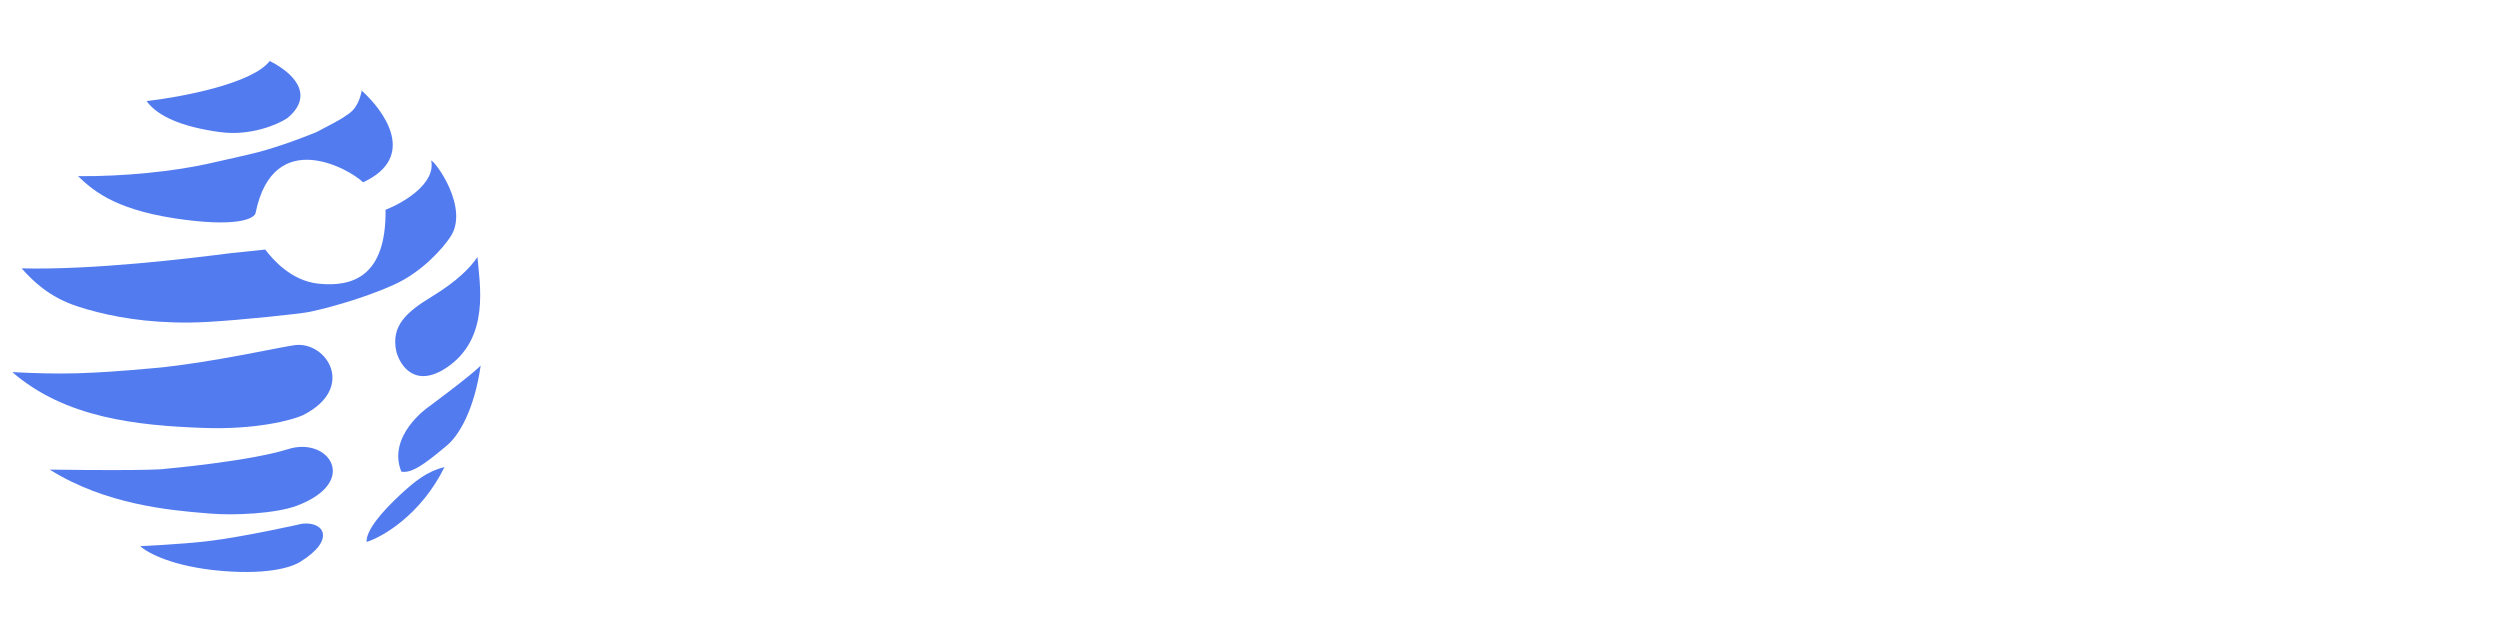 <svg width="166" height="42" viewBox="0 0 166 42" fill="none" xmlns="http://www.w3.org/2000/svg">
<g filter="url(#filter0_b_348_4013)">
<path d="M17.91 4.049C16.754 5.568 11.977 6.457 9.733 6.711C10.457 7.714 12.08 8.429 14.606 8.771C16.627 9.045 18.419 8.275 19.062 7.856C20.735 6.493 19.865 5.047 17.91 4.049Z" fill="#527BEF"/>
<path d="M24.109 12.106C27.764 10.416 25.485 7.331 24.019 6.019C23.752 7.388 23.035 7.601 22.848 7.762C22.699 7.89 21.569 8.485 21.023 8.767C19.486 9.401 17.778 9.966 16.707 10.213C15.993 10.377 15.278 10.551 13.761 10.883C11.531 11.371 8.255 11.729 5.181 11.696C6.336 12.815 7.924 14.048 12.37 14.606C15.926 15.052 16.92 14.477 16.972 14.133C18.163 8.304 23.279 11.271 24.109 12.106Z" fill="#527BEF"/>
<path d="M28.685 19.687C30.37 18.662 31.249 17.744 31.704 17.067C31.844 18.855 32.569 22.462 29.651 24.411C27.62 25.767 26.606 24.371 26.32 23.363C25.934 21.631 27 20.713 28.685 19.687Z" fill="#527BEF"/>
<path d="M10.304 24.436C5.786 24.85 4.004 24.867 0.818 24.709C4.327 27.749 9.069 28.251 13.471 28.413C16.993 28.544 19.369 27.904 20.116 27.568C23.667 25.773 21.706 22.675 19.605 22.913C18.77 23.008 13.968 24.1 10.304 24.436Z" fill="#527BEF"/>
<path d="M28.406 27.055C28.406 27.055 31.172 25.018 31.916 24.279C31.504 27.156 30.49 28.948 29.605 29.638C28.151 30.859 27.32 31.442 26.648 31.316C25.691 28.942 28.406 27.055 28.406 27.055Z" fill="#527BEF"/>
<path d="M26.544 32.88C27.547 31.946 28.373 31.285 29.513 31.019C27.946 34.186 25.411 35.65 24.34 35.986C24.303 35.178 25.457 33.891 26.544 32.88Z" fill="#527BEF"/>
<path d="M13.773 35.936C12.039 36.142 9.316 36.264 9.316 36.264C9.771 36.703 11.498 37.646 14.772 37.913C18.046 38.18 19.481 37.582 19.893 37.331C22.322 35.851 21.528 34.608 20.064 34.775C20.064 34.775 16.253 35.641 13.773 35.936Z" fill="#527BEF"/>
<path fill-rule="evenodd" clip-rule="evenodd" d="M19.142 29.819C16.544 30.639 10.974 31.129 10.974 31.129C10.974 31.129 10.523 31.276 3.304 31.182C7.011 33.515 11.341 33.881 13.535 34.066C13.662 34.077 13.783 34.087 13.896 34.097C15.535 34.241 18.317 34.105 19.714 33.578C23.913 31.995 21.824 28.972 19.142 29.819Z" fill="#527BEF"/>
<path d="M25.6 13.93C26.743 13.486 28.949 12.211 28.631 10.664C28.893 10.681 31.229 13.873 29.871 15.777C29.414 16.469 28.03 18.065 26.145 18.91C23.789 19.967 21.2 20.574 20.575 20.706C19.951 20.837 15.968 21.256 13.762 21.377C10.747 21.542 8.238 21.181 6.423 20.713C4.609 20.244 3.151 19.756 1.435 17.82C6.231 17.931 12.411 17.181 15.387 16.802L17.611 16.571C18.096 17.21 19.325 18.645 21.14 18.835C23.41 19.074 25.655 18.357 25.6 13.93Z" fill="#527BEF"/>
</g>
<path d="M44.207 15.735C43.905 15.735 43.671 15.653 43.506 15.489C43.341 15.312 43.259 15.067 43.259 14.754V2.022C43.259 1.695 43.341 1.45 43.506 1.286C43.671 1.123 43.905 1.041 44.207 1.041C44.523 1.041 44.764 1.123 44.929 1.286C45.094 1.45 45.176 1.695 45.176 2.022V14.754C45.176 15.067 45.094 15.312 44.929 15.489C44.778 15.653 44.537 15.735 44.207 15.735Z" fill="white"/>
<path d="M55.355 15.776C53.802 15.776 52.483 15.483 51.397 14.897C50.325 14.297 49.507 13.446 48.943 12.342C48.394 11.239 48.119 9.924 48.119 8.398C48.119 7.254 48.277 6.232 48.593 5.333C48.909 4.42 49.369 3.643 49.974 3.003C50.593 2.349 51.335 1.852 52.201 1.511C53.081 1.17 54.07 1 55.17 1C56.022 1 56.847 1.116 57.644 1.347C58.441 1.565 59.169 1.926 59.829 2.431C59.994 2.553 60.097 2.696 60.139 2.86C60.194 3.023 60.2 3.187 60.159 3.35C60.118 3.514 60.035 3.657 59.912 3.779C59.802 3.902 59.657 3.977 59.479 4.004C59.314 4.018 59.135 3.963 58.943 3.841C58.379 3.432 57.788 3.139 57.17 2.962C56.565 2.785 55.898 2.696 55.17 2.696C54.084 2.696 53.163 2.921 52.407 3.371C51.651 3.807 51.081 4.454 50.696 5.312C50.325 6.157 50.139 7.185 50.139 8.398C50.139 10.265 50.579 11.681 51.459 12.649C52.352 13.616 53.672 14.1 55.417 14.1C56.063 14.1 56.689 14.039 57.293 13.916C57.912 13.793 58.503 13.623 59.066 13.405L58.654 14.427V9.502H55.85C55.603 9.502 55.403 9.433 55.252 9.297C55.115 9.161 55.046 8.977 55.046 8.745C55.046 8.514 55.115 8.337 55.252 8.214C55.403 8.091 55.603 8.03 55.85 8.03H59.499C59.747 8.03 59.939 8.098 60.077 8.235C60.228 8.371 60.303 8.568 60.303 8.827V14.079C60.303 14.297 60.262 14.488 60.18 14.652C60.097 14.802 59.96 14.911 59.767 14.979C59.19 15.21 58.503 15.401 57.706 15.551C56.908 15.701 56.125 15.776 55.355 15.776Z" fill="white"/>
<path d="M66.623 15.776C65.936 15.776 65.31 15.639 64.747 15.367C64.197 15.094 63.764 14.726 63.448 14.263C63.145 13.8 62.994 13.282 62.994 12.71C62.994 11.974 63.18 11.395 63.551 10.973C63.922 10.551 64.547 10.251 65.427 10.074C66.307 9.883 67.489 9.788 68.973 9.788H69.942V10.973H69.015C67.956 10.973 67.118 11.021 66.499 11.116C65.894 11.211 65.468 11.382 65.221 11.627C64.974 11.859 64.85 12.186 64.85 12.608C64.85 13.139 65.035 13.575 65.407 13.916C65.791 14.257 66.314 14.427 66.974 14.427C67.496 14.427 67.956 14.304 68.355 14.059C68.753 13.8 69.07 13.46 69.303 13.037C69.537 12.601 69.654 12.104 69.654 11.545V9.195C69.654 8.391 69.489 7.812 69.159 7.458C68.829 7.09 68.272 6.906 67.489 6.906C67.035 6.906 66.568 6.967 66.087 7.09C65.606 7.213 65.104 7.403 64.582 7.662C64.376 7.758 64.197 7.792 64.046 7.764C63.895 7.724 63.771 7.642 63.675 7.519C63.592 7.383 63.544 7.24 63.53 7.09C63.53 6.927 63.565 6.77 63.633 6.62C63.716 6.47 63.853 6.361 64.046 6.293C64.651 5.993 65.249 5.782 65.84 5.66C66.444 5.523 67.008 5.455 67.53 5.455C68.424 5.455 69.159 5.598 69.736 5.884C70.314 6.157 70.746 6.586 71.035 7.172C71.324 7.744 71.468 8.48 71.468 9.379V14.774C71.468 15.088 71.392 15.326 71.241 15.489C71.09 15.653 70.87 15.735 70.582 15.735C70.307 15.735 70.087 15.653 69.922 15.489C69.771 15.326 69.695 15.088 69.695 14.774V13.323H69.88C69.771 13.827 69.564 14.263 69.262 14.631C68.96 14.999 68.582 15.285 68.128 15.489C67.688 15.68 67.186 15.776 66.623 15.776Z" fill="white"/>
<path d="M75.389 15.735C75.101 15.735 74.874 15.653 74.709 15.489C74.544 15.326 74.462 15.088 74.462 14.774V6.436C74.462 6.123 74.544 5.891 74.709 5.741C74.874 5.578 75.101 5.496 75.389 5.496C75.678 5.496 75.898 5.578 76.049 5.741C76.214 5.891 76.297 6.123 76.297 6.436V8.173L76.07 7.805C76.331 7.056 76.75 6.477 77.328 6.068C77.919 5.66 78.62 5.455 79.43 5.455C80.283 5.455 80.97 5.66 81.492 6.068C82.014 6.463 82.365 7.07 82.544 7.887H82.255C82.502 7.138 82.942 6.545 83.575 6.109C84.221 5.673 84.97 5.455 85.822 5.455C86.578 5.455 87.196 5.605 87.677 5.905C88.172 6.191 88.543 6.627 88.791 7.213C89.038 7.785 89.162 8.521 89.162 9.42V14.774C89.162 15.088 89.079 15.326 88.914 15.489C88.749 15.653 88.523 15.735 88.234 15.735C87.932 15.735 87.698 15.653 87.533 15.489C87.368 15.326 87.286 15.088 87.286 14.774V9.502C87.286 8.63 87.135 7.989 86.832 7.581C86.53 7.172 86.021 6.967 85.306 6.967C84.523 6.967 83.898 7.24 83.43 7.785C82.977 8.316 82.75 9.052 82.75 9.992V14.774C82.75 15.088 82.667 15.326 82.502 15.489C82.351 15.653 82.124 15.735 81.822 15.735C81.52 15.735 81.286 15.653 81.121 15.489C80.956 15.326 80.874 15.088 80.874 14.774V9.502C80.874 8.63 80.722 7.989 80.42 7.581C80.118 7.172 79.609 6.967 78.894 6.967C78.111 6.967 77.486 7.24 77.018 7.785C76.565 8.316 76.338 9.052 76.338 9.992V14.774C76.338 15.415 76.022 15.735 75.389 15.735Z" fill="white"/>
<path d="M93.106 15.694C92.818 15.694 92.591 15.605 92.426 15.428C92.261 15.251 92.179 15.006 92.179 14.693V6.538C92.179 6.211 92.261 5.966 92.426 5.803C92.591 5.625 92.818 5.537 93.106 5.537C93.409 5.537 93.643 5.625 93.808 5.803C93.972 5.966 94.055 6.211 94.055 6.538V14.693C94.055 15.006 93.972 15.251 93.808 15.428C93.656 15.605 93.423 15.694 93.106 15.694ZM93.106 3.33C92.735 3.33 92.44 3.234 92.22 3.044C92.014 2.839 91.911 2.574 91.911 2.247C91.911 1.892 92.014 1.627 92.22 1.45C92.44 1.259 92.735 1.163 93.106 1.163C93.505 1.163 93.801 1.259 93.993 1.45C94.199 1.627 94.302 1.892 94.302 2.247C94.302 2.574 94.199 2.839 93.993 3.044C93.801 3.234 93.505 3.33 93.106 3.33Z" fill="white"/>
<path d="M97.999 15.735C97.71 15.735 97.484 15.653 97.319 15.489C97.154 15.326 97.071 15.088 97.071 14.774V6.436C97.071 6.123 97.154 5.891 97.319 5.741C97.484 5.578 97.71 5.496 97.999 5.496C98.288 5.496 98.508 5.578 98.659 5.741C98.824 5.891 98.906 6.123 98.906 6.436V8.112L98.679 7.805C98.968 7.029 99.435 6.443 100.081 6.048C100.741 5.653 101.49 5.455 102.329 5.455C103.14 5.455 103.806 5.598 104.329 5.884C104.851 6.17 105.243 6.606 105.504 7.192C105.765 7.778 105.895 8.521 105.895 9.42V14.774C105.895 15.088 105.813 15.326 105.648 15.489C105.497 15.653 105.27 15.735 104.968 15.735C104.665 15.735 104.432 15.653 104.267 15.489C104.102 15.326 104.019 15.088 104.019 14.774V9.522C104.019 8.636 103.848 7.989 103.504 7.581C103.16 7.172 102.61 6.967 101.855 6.967C100.975 6.967 100.267 7.24 99.731 7.785C99.209 8.316 98.948 9.038 98.948 9.951V14.774C98.948 15.415 98.631 15.735 97.999 15.735Z" fill="white"/>
<path d="M113.385 19.454C112.643 19.454 111.921 19.372 111.22 19.209C110.533 19.046 109.908 18.793 109.344 18.453C109.165 18.344 109.042 18.214 108.973 18.064C108.918 17.928 108.904 17.785 108.932 17.635C108.973 17.485 109.042 17.349 109.138 17.227C109.248 17.118 109.372 17.043 109.509 17.002C109.66 16.975 109.811 17.009 109.963 17.104C110.567 17.445 111.145 17.676 111.694 17.799C112.244 17.922 112.767 17.983 113.261 17.983C114.237 17.983 114.966 17.731 115.447 17.227C115.942 16.736 116.189 16.014 116.189 15.06V12.853H116.375C116.182 13.616 115.749 14.222 115.076 14.672C114.416 15.122 113.646 15.347 112.767 15.347C111.859 15.347 111.069 15.142 110.396 14.733C109.722 14.311 109.2 13.732 108.829 12.996C108.458 12.247 108.272 11.382 108.272 10.401C108.272 9.651 108.375 8.977 108.581 8.378C108.801 7.764 109.104 7.247 109.488 6.824C109.887 6.388 110.361 6.055 110.911 5.823C111.461 5.578 112.079 5.455 112.767 5.455C113.66 5.455 114.437 5.68 115.096 6.13C115.756 6.579 116.182 7.185 116.375 7.948L116.148 8.235V6.436C116.148 6.123 116.23 5.891 116.395 5.741C116.56 5.578 116.794 5.496 117.096 5.496C117.385 5.496 117.612 5.578 117.777 5.741C117.941 5.891 118.024 6.123 118.024 6.436V14.815C118.024 16.355 117.625 17.513 116.828 18.289C116.045 19.066 114.897 19.454 113.385 19.454ZM113.179 13.875C113.797 13.875 114.327 13.739 114.766 13.466C115.22 13.18 115.564 12.778 115.797 12.261C116.045 11.729 116.168 11.109 116.168 10.401C116.168 9.324 115.9 8.48 115.364 7.867C114.828 7.24 114.1 6.927 113.179 6.927C112.56 6.927 112.024 7.07 111.571 7.356C111.131 7.628 110.787 8.023 110.54 8.541C110.292 9.059 110.169 9.679 110.169 10.401C110.169 11.463 110.437 12.308 110.973 12.935C111.523 13.562 112.258 13.875 113.179 13.875Z" fill="white"/>
<path d="M44.166 37.281C43.891 37.281 43.678 37.199 43.527 37.035C43.376 36.872 43.3 36.654 43.3 36.381V23.486C43.3 23.2 43.376 22.982 43.527 22.832C43.692 22.668 43.912 22.587 44.187 22.587C44.434 22.587 44.626 22.634 44.764 22.73C44.915 22.825 45.053 22.989 45.176 23.22L50.702 33.5H50.062L55.588 23.22C55.712 22.989 55.842 22.825 55.98 22.73C56.117 22.634 56.309 22.587 56.557 22.587C56.832 22.587 57.045 22.668 57.196 22.832C57.347 22.982 57.423 23.2 57.423 23.486V36.381C57.423 36.654 57.347 36.872 57.196 37.035C57.059 37.199 56.846 37.281 56.557 37.281C56.268 37.281 56.048 37.199 55.897 37.035C55.76 36.872 55.691 36.654 55.691 36.381V25.366H56.145L51.196 34.542C51.087 34.719 50.97 34.855 50.846 34.951C50.736 35.032 50.578 35.073 50.372 35.073C50.179 35.073 50.014 35.026 49.877 34.93C49.753 34.835 49.643 34.706 49.547 34.542L44.537 25.346H45.032V36.381C45.032 36.654 44.956 36.872 44.805 37.035C44.668 37.199 44.455 37.281 44.166 37.281Z" fill="white"/>
<path d="M63.905 37.321C63.218 37.321 62.592 37.185 62.029 36.913C61.479 36.64 61.046 36.272 60.73 35.809C60.427 35.346 60.276 34.828 60.276 34.256C60.276 33.52 60.462 32.941 60.833 32.519C61.204 32.096 61.829 31.797 62.709 31.62C63.589 31.429 64.771 31.334 66.255 31.334H67.224V32.519H66.296C65.238 32.519 64.4 32.566 63.781 32.662C63.176 32.757 62.75 32.928 62.503 33.173C62.255 33.404 62.132 33.731 62.132 34.154C62.132 34.685 62.317 35.121 62.688 35.462C63.073 35.802 63.596 35.973 64.255 35.973C64.778 35.973 65.238 35.85 65.637 35.605C66.035 35.346 66.352 35.005 66.585 34.583C66.819 34.147 66.936 33.65 66.936 33.091V30.741C66.936 29.937 66.771 29.358 66.441 29.004C66.111 28.636 65.554 28.452 64.771 28.452C64.317 28.452 63.85 28.513 63.369 28.636C62.888 28.759 62.386 28.949 61.864 29.208C61.658 29.303 61.479 29.337 61.328 29.31C61.176 29.269 61.053 29.188 60.957 29.065C60.874 28.929 60.826 28.786 60.812 28.636C60.812 28.472 60.847 28.316 60.915 28.166C60.998 28.016 61.135 27.907 61.328 27.839C61.932 27.539 62.53 27.328 63.121 27.205C63.726 27.069 64.29 27.001 64.812 27.001C65.706 27.001 66.441 27.144 67.018 27.43C67.595 27.703 68.028 28.132 68.317 28.718C68.606 29.29 68.75 30.026 68.75 30.925V36.32C68.75 36.633 68.674 36.872 68.523 37.035C68.372 37.199 68.152 37.281 67.863 37.281C67.588 37.281 67.369 37.199 67.204 37.035C67.052 36.872 66.977 36.633 66.977 36.32V34.869H67.162C67.052 35.373 66.846 35.809 66.544 36.177C66.242 36.545 65.864 36.831 65.41 37.035C64.97 37.226 64.468 37.321 63.905 37.321Z" fill="white"/>
<path d="M72.63 37.281C72.341 37.281 72.115 37.199 71.95 37.035C71.785 36.872 71.702 36.633 71.702 36.32V27.982C71.702 27.669 71.785 27.437 71.95 27.287C72.115 27.124 72.341 27.042 72.63 27.042C72.919 27.042 73.139 27.124 73.29 27.287C73.455 27.437 73.537 27.669 73.537 27.982V29.658L73.311 29.351C73.599 28.575 74.067 27.989 74.713 27.594C75.372 27.198 76.121 27.001 76.96 27.001C77.771 27.001 78.437 27.144 78.96 27.43C79.482 27.716 79.874 28.152 80.135 28.738C80.396 29.324 80.527 30.066 80.527 30.966V36.32C80.527 36.633 80.444 36.872 80.279 37.035C80.128 37.199 79.901 37.281 79.599 37.281C79.296 37.281 79.063 37.199 78.898 37.035C78.733 36.872 78.65 36.633 78.65 36.32V31.068C78.65 30.182 78.479 29.535 78.135 29.126C77.791 28.718 77.242 28.513 76.486 28.513C75.606 28.513 74.898 28.786 74.362 29.331C73.84 29.862 73.579 30.584 73.579 31.497V36.32C73.579 36.96 73.262 37.281 72.63 37.281Z" fill="white"/>
<path d="M86.697 37.321C86.009 37.321 85.384 37.185 84.82 36.913C84.271 36.64 83.838 36.272 83.522 35.809C83.219 35.346 83.068 34.828 83.068 34.256C83.068 33.52 83.254 32.941 83.625 32.519C83.996 32.096 84.621 31.797 85.501 31.62C86.38 31.429 87.563 31.334 89.047 31.334H90.016V32.519H89.088C88.03 32.519 87.191 32.566 86.573 32.662C85.968 32.757 85.542 32.928 85.295 33.173C85.047 33.404 84.924 33.731 84.924 34.154C84.924 34.685 85.109 35.121 85.48 35.462C85.865 35.802 86.387 35.973 87.047 35.973C87.569 35.973 88.03 35.85 88.428 35.605C88.827 35.346 89.143 35.005 89.377 34.583C89.611 34.147 89.727 33.65 89.727 33.091V30.741C89.727 29.937 89.562 29.358 89.233 29.004C88.903 28.636 88.346 28.452 87.563 28.452C87.109 28.452 86.642 28.513 86.161 28.636C85.68 28.759 85.178 28.949 84.656 29.208C84.449 29.303 84.271 29.337 84.12 29.31C83.968 29.269 83.845 29.188 83.748 29.065C83.666 28.929 83.618 28.786 83.604 28.636C83.604 28.472 83.638 28.316 83.707 28.166C83.79 28.016 83.927 27.907 84.12 27.839C84.724 27.539 85.322 27.328 85.913 27.205C86.518 27.069 87.082 27.001 87.604 27.001C88.497 27.001 89.233 27.144 89.81 27.43C90.387 27.703 90.82 28.132 91.109 28.718C91.397 29.29 91.542 30.026 91.542 30.925V36.32C91.542 36.633 91.466 36.872 91.315 37.035C91.164 37.199 90.944 37.281 90.655 37.281C90.38 37.281 90.16 37.199 89.995 37.035C89.844 36.872 89.769 36.633 89.769 36.32V34.869H89.954C89.844 35.373 89.638 35.809 89.336 36.177C89.033 36.545 88.655 36.831 88.202 37.035C87.762 37.226 87.26 37.321 86.697 37.321Z" fill="white"/>
<path d="M99.009 41C98.267 41 97.546 40.918 96.844 40.755C96.157 40.591 95.532 40.339 94.968 39.999C94.79 39.89 94.666 39.76 94.597 39.61C94.542 39.474 94.528 39.331 94.556 39.181C94.597 39.031 94.666 38.895 94.762 38.772C94.872 38.663 94.996 38.589 95.133 38.548C95.284 38.52 95.436 38.554 95.587 38.65C96.192 38.99 96.769 39.222 97.319 39.345C97.868 39.467 98.391 39.529 98.886 39.529C99.862 39.529 100.59 39.276 101.071 38.772C101.566 38.282 101.813 37.56 101.813 36.606V34.399H101.999C101.806 35.162 101.373 35.768 100.7 36.218C100.04 36.667 99.27 36.892 98.391 36.892C97.484 36.892 96.693 36.688 96.02 36.279C95.346 35.857 94.824 35.278 94.453 34.542C94.082 33.793 93.896 32.928 93.896 31.947C93.896 31.197 93.999 30.523 94.206 29.923C94.425 29.31 94.728 28.793 95.113 28.37C95.511 27.934 95.986 27.6 96.535 27.369C97.085 27.124 97.704 27.001 98.391 27.001C99.284 27.001 100.061 27.226 100.721 27.675C101.38 28.125 101.806 28.731 101.999 29.494L101.772 29.78V27.982C101.772 27.669 101.855 27.437 102.019 27.287C102.184 27.124 102.418 27.042 102.72 27.042C103.009 27.042 103.236 27.124 103.401 27.287C103.566 27.437 103.648 27.669 103.648 27.982V36.361C103.648 37.901 103.25 39.059 102.452 39.835C101.669 40.612 100.521 41 99.009 41ZM98.803 35.421C99.422 35.421 99.951 35.285 100.391 35.012C100.844 34.726 101.188 34.324 101.422 33.806C101.669 33.275 101.793 32.655 101.793 31.947C101.793 30.87 101.525 30.026 100.989 29.413C100.453 28.786 99.724 28.472 98.803 28.472C98.185 28.472 97.649 28.616 97.195 28.902C96.755 29.174 96.412 29.569 96.164 30.087C95.917 30.605 95.793 31.224 95.793 31.947C95.793 33.009 96.061 33.854 96.597 34.481C97.147 35.108 97.882 35.421 98.803 35.421Z" fill="white"/>
<path d="M111.294 37.321C110.208 37.321 109.273 37.117 108.49 36.708C107.72 36.286 107.122 35.693 106.696 34.93C106.27 34.154 106.057 33.241 106.057 32.192C106.057 31.156 106.263 30.25 106.676 29.474C107.102 28.697 107.679 28.091 108.408 27.655C109.15 27.219 109.995 27.001 110.943 27.001C111.617 27.001 112.222 27.117 112.758 27.348C113.308 27.566 113.775 27.887 114.16 28.309C114.545 28.731 114.833 29.249 115.026 29.862C115.232 30.462 115.335 31.143 115.335 31.906C115.335 32.124 115.266 32.294 115.129 32.417C115.005 32.526 114.82 32.58 114.572 32.58H107.521V31.395H114.098L113.747 31.681C113.747 30.973 113.637 30.373 113.418 29.883C113.211 29.378 112.902 28.997 112.49 28.738C112.091 28.479 111.59 28.35 110.985 28.35C110.325 28.35 109.761 28.506 109.294 28.82C108.827 29.12 108.469 29.549 108.222 30.107C107.975 30.652 107.851 31.286 107.851 32.008V32.13C107.851 33.357 108.146 34.283 108.737 34.91C109.328 35.537 110.181 35.85 111.294 35.85C111.734 35.85 112.181 35.795 112.634 35.687C113.101 35.578 113.548 35.38 113.974 35.094C114.18 34.971 114.366 34.917 114.531 34.93C114.71 34.93 114.854 34.985 114.964 35.094C115.074 35.189 115.143 35.312 115.17 35.462C115.198 35.598 115.177 35.748 115.108 35.911C115.039 36.075 114.909 36.218 114.716 36.34C114.263 36.654 113.72 36.899 113.088 37.076C112.469 37.24 111.871 37.321 111.294 37.321Z" fill="white"/>
<path d="M118.637 37.281C118.349 37.281 118.122 37.199 117.957 37.035C117.792 36.872 117.71 36.633 117.71 36.32V27.982C117.71 27.669 117.792 27.437 117.957 27.287C118.122 27.124 118.349 27.042 118.637 27.042C118.926 27.042 119.146 27.124 119.297 27.287C119.462 27.437 119.545 27.669 119.545 27.982V29.719L119.318 29.351C119.579 28.602 119.998 28.023 120.575 27.614C121.166 27.205 121.867 27.001 122.678 27.001C123.531 27.001 124.218 27.205 124.74 27.614C125.262 28.009 125.613 28.615 125.792 29.433H125.503C125.75 28.684 126.19 28.091 126.822 27.655C127.469 27.219 128.218 27.001 129.07 27.001C129.826 27.001 130.444 27.151 130.925 27.451C131.42 27.737 131.791 28.173 132.039 28.759C132.286 29.331 132.41 30.066 132.41 30.966V36.32C132.41 36.633 132.327 36.872 132.162 37.035C131.997 37.199 131.771 37.281 131.482 37.281C131.18 37.281 130.946 37.199 130.781 37.035C130.616 36.872 130.534 36.633 130.534 36.32V31.047C130.534 30.175 130.382 29.535 130.08 29.126C129.778 28.718 129.269 28.513 128.554 28.513C127.771 28.513 127.146 28.786 126.678 29.331C126.225 29.862 125.998 30.598 125.998 31.538V36.32C125.998 36.633 125.915 36.872 125.75 37.035C125.599 37.199 125.372 37.281 125.07 37.281C124.768 37.281 124.534 37.199 124.369 37.035C124.204 36.872 124.122 36.633 124.122 36.32V31.047C124.122 30.175 123.97 29.535 123.668 29.126C123.366 28.718 122.857 28.513 122.142 28.513C121.359 28.513 120.734 28.786 120.266 29.331C119.813 29.862 119.586 30.598 119.586 31.538V36.32C119.586 36.96 119.27 37.281 118.637 37.281Z" fill="white"/>
<path d="M140.066 37.321C138.98 37.321 138.045 37.117 137.262 36.708C136.492 36.286 135.894 35.693 135.468 34.93C135.042 34.154 134.829 33.241 134.829 32.192C134.829 31.156 135.035 30.25 135.447 29.474C135.873 28.697 136.451 28.091 137.179 27.655C137.921 27.219 138.767 27.001 139.715 27.001C140.389 27.001 140.993 27.117 141.529 27.348C142.079 27.566 142.546 27.887 142.931 28.309C143.316 28.731 143.605 29.249 143.797 29.862C144.003 30.462 144.107 31.143 144.107 31.906C144.107 32.124 144.038 32.294 143.9 32.417C143.777 32.526 143.591 32.58 143.344 32.58H136.293V31.395H142.869L142.519 31.681C142.519 30.973 142.409 30.373 142.189 29.883C141.983 29.378 141.674 28.997 141.261 28.738C140.863 28.479 140.361 28.35 139.756 28.35C139.097 28.35 138.533 28.506 138.066 28.82C137.598 29.12 137.241 29.549 136.994 30.107C136.746 30.652 136.622 31.286 136.622 32.008V32.13C136.622 33.357 136.918 34.283 137.509 34.91C138.1 35.537 138.952 35.85 140.066 35.85C140.505 35.85 140.952 35.795 141.406 35.687C141.873 35.578 142.32 35.38 142.746 35.094C142.952 34.971 143.138 34.917 143.302 34.93C143.481 34.93 143.625 34.985 143.735 35.094C143.845 35.189 143.914 35.312 143.942 35.462C143.969 35.598 143.948 35.748 143.88 35.911C143.811 36.075 143.68 36.218 143.488 36.34C143.034 36.654 142.492 36.899 141.859 37.076C141.241 37.24 140.643 37.321 140.066 37.321Z" fill="white"/>
<path d="M147.368 37.281C147.079 37.281 146.852 37.199 146.687 37.035C146.522 36.872 146.44 36.633 146.44 36.32V27.982C146.44 27.669 146.522 27.437 146.687 27.287C146.852 27.124 147.079 27.042 147.368 27.042C147.656 27.042 147.876 27.124 148.028 27.287C148.192 27.437 148.275 27.669 148.275 27.982V29.658L148.048 29.351C148.337 28.575 148.804 27.989 149.45 27.594C150.11 27.198 150.859 27.001 151.697 27.001C152.508 27.001 153.175 27.144 153.697 27.43C154.22 27.716 154.611 28.152 154.872 28.738C155.134 29.324 155.264 30.066 155.264 30.966V36.32C155.264 36.633 155.182 36.872 155.017 37.035C154.866 37.199 154.639 37.281 154.336 37.281C154.034 37.281 153.8 37.199 153.635 37.035C153.47 36.872 153.388 36.633 153.388 36.32V31.068C153.388 30.182 153.216 29.535 152.873 29.126C152.529 28.718 151.979 28.513 151.223 28.513C150.344 28.513 149.636 28.786 149.1 29.331C148.577 29.862 148.316 30.584 148.316 31.497V36.32C148.316 36.96 148 37.281 147.368 37.281Z" fill="white"/>
<path d="M162.403 37.321C161.592 37.321 160.912 37.178 160.362 36.892C159.826 36.606 159.421 36.191 159.146 35.646C158.885 35.101 158.754 34.433 158.754 33.643V28.615H157.434C157.187 28.615 156.995 28.554 156.857 28.431C156.72 28.295 156.651 28.118 156.651 27.9C156.651 27.669 156.72 27.491 156.857 27.369C156.995 27.246 157.187 27.185 157.434 27.185H158.754V24.957C158.754 24.644 158.836 24.412 159.001 24.262C159.166 24.099 159.4 24.017 159.702 24.017C160.005 24.017 160.232 24.099 160.383 24.262C160.548 24.412 160.63 24.644 160.63 24.957V27.185H163.125C163.386 27.185 163.585 27.246 163.723 27.369C163.86 27.491 163.929 27.669 163.929 27.9C163.929 28.118 163.86 28.295 163.723 28.431C163.585 28.554 163.386 28.615 163.125 28.615H160.63V33.479C160.63 34.229 160.788 34.794 161.104 35.176C161.42 35.557 161.943 35.748 162.671 35.748C162.932 35.748 163.152 35.727 163.331 35.687C163.51 35.632 163.668 35.605 163.805 35.605C163.929 35.591 164.032 35.632 164.114 35.727C164.211 35.823 164.259 36 164.259 36.259C164.259 36.45 164.224 36.627 164.156 36.79C164.101 36.94 163.984 37.042 163.805 37.097C163.64 37.151 163.42 37.199 163.145 37.24C162.871 37.294 162.623 37.321 162.403 37.321Z" fill="white"/>
<defs>
<filter id="filter0_b_348_4013" x="-3.559" y="-0.328" width="39.852" height="42.685" filterUnits="userSpaceOnUse" color-interpolation-filters="sRGB">
<feFlood flood-opacity="0" result="BackgroundImageFix"/>
<feGaussianBlur in="BackgroundImageFix" stdDeviation="2.189"/>
<feComposite in2="SourceAlpha" operator="in" result="effect1_backgroundBlur_348_4013"/>
<feBlend mode="normal" in="SourceGraphic" in2="effect1_backgroundBlur_348_4013" result="shape"/>
</filter>
</defs>
</svg>

